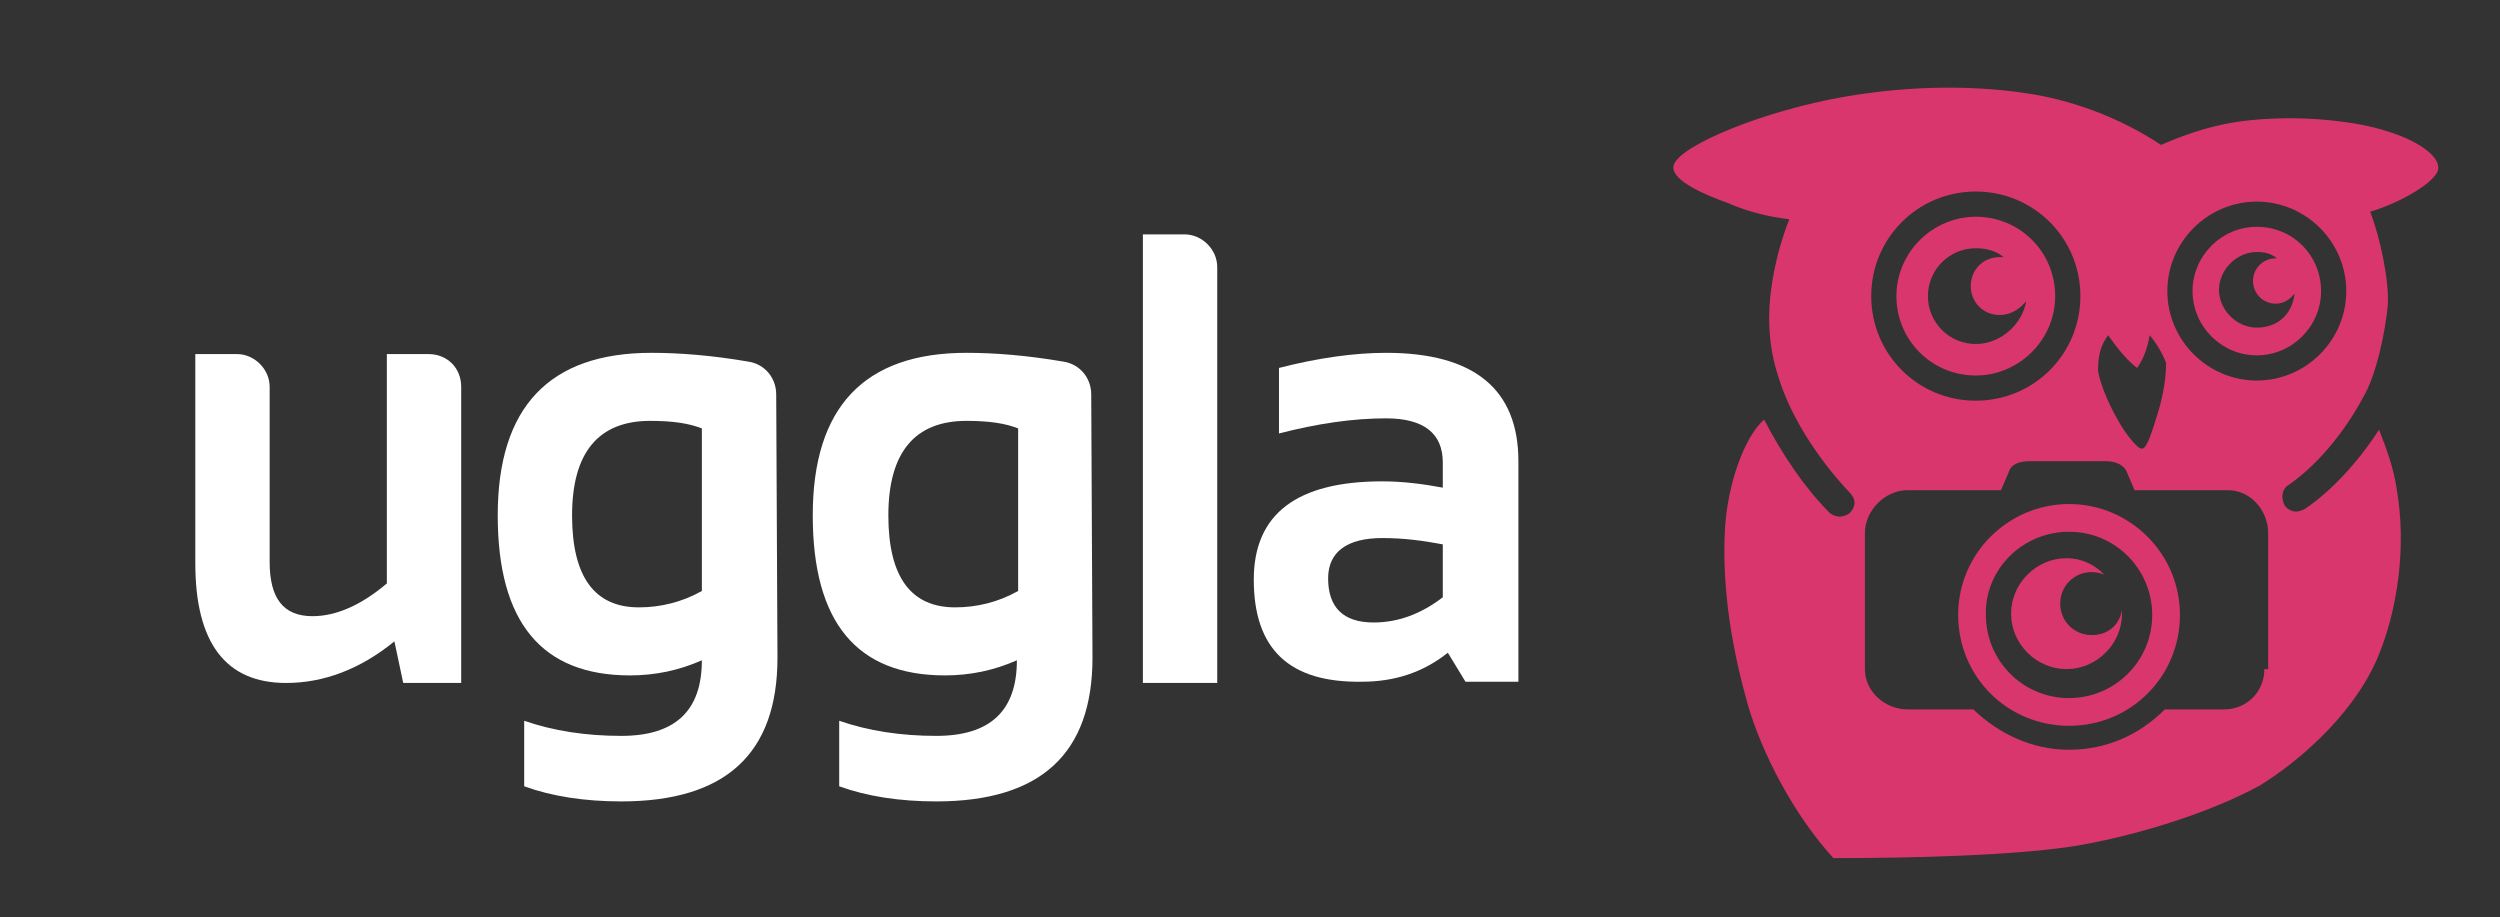 <?xml version="1.0" encoding="utf-8"?>
<!-- Generator: Adobe Illustrator 22.0.1, SVG Export Plug-In . SVG Version: 6.00 Build 0)  -->
<svg version="1.1" id="Layer_2_1_" xmlns="http://www.w3.org/2000/svg" xmlns:xlink="http://www.w3.org/1999/xlink" x="0px" y="0px"
	 viewBox="0 0 198.4 72.8" style="enable-background:new 0 0 198.4 72.8;" xml:space="preserve">
<rect x="0" y="0" width="198.4" height="72.8" fill="#333333" stroke="none"/>
<style type="text/css">
	.st0{fill:#FFFFFF;}
	.st1{fill:#D9366D;}
</style>
<g>
	<path class="st0" d="M36.6,30.7v23.5H32l-0.7-3.3c-2.7,2.2-5.6,3.3-8.6,3.3c-4.8,0-7.2-3.2-7.2-9.5V28.1h3.3c1.4,0,2.6,1.2,2.6,2.6
		v13.9c0,2.9,1.1,4.3,3.4,4.3c1.9,0,3.9-0.9,5.9-2.6V28.1H34C35.5,28.1,36.6,29.2,36.6,30.7z"/>
	<path class="st0" d="M61.7,52.2c0,7.6-4.1,11.4-12.4,11.4c-2.9,0-5.5-0.4-7.7-1.2v-5.2c2.3,0.8,4.9,1.2,7.7,1.2c4.3,0,6.4-2,6.4-6
		c-1.8,0.8-3.7,1.2-5.7,1.2c-7,0-10.5-4.2-10.5-12.7c0-8.6,4.1-12.9,12.2-12.9c2.2,0,4.8,0.2,7.7,0.7c1.3,0.2,2.2,1.3,2.2,2.6
		L61.7,52.2z M55.7,34c-1-0.4-2.3-0.6-4.1-0.6c-4.1,0-6.2,2.5-6.2,7.5c0,4.9,1.8,7.3,5.3,7.3c1.7,0,3.4-0.4,5-1.3V34z"/>
	<path class="st0" d="M86.7,52.2c0,7.6-4.1,11.4-12.4,11.4c-2.9,0-5.5-0.4-7.7-1.2v-5.2c2.3,0.8,4.9,1.2,7.7,1.2c4.3,0,6.4-2,6.4-6
		c-1.8,0.8-3.7,1.2-5.7,1.2c-7,0-10.5-4.2-10.5-12.7c0-8.6,4.1-12.9,12.2-12.9c2.2,0,4.8,0.2,7.7,0.7c1.3,0.2,2.2,1.3,2.2,2.6
		L86.7,52.2z M80.8,34c-1-0.4-2.3-0.6-4.1-0.6c-4.1,0-6.2,2.5-6.2,7.5c0,4.9,1.8,7.3,5.3,7.3c1.7,0,3.4-0.4,5-1.3
		C80.8,46.9,80.8,34,80.8,34z"/>
	<path class="st0" d="M96.6,21.2v33h-5.9V18.6H94C95.4,18.6,96.6,19.8,96.6,21.2z"/>
	<path class="st0" d="M99.5,46c0-5.2,3.4-7.8,10.2-7.8c1.6,0,3.2,0.2,4.8,0.5v-2c0-2.3-1.5-3.5-4.5-3.5c-2.6,0-5.4,0.4-8.5,1.2v-5.2
		c3.1-0.8,6-1.2,8.5-1.2c7,0,10.5,2.9,10.5,8.6v17.5h-4.2l-1.4-2.3c-2,1.6-4.3,2.3-6.8,2.3C102.3,54.2,99.5,51.5,99.5,46z
		 M109.7,42.7c-2.8,0-4.3,1.1-4.3,3.2c0,2.3,1.2,3.5,3.6,3.5c2,0,3.8-0.7,5.5-2v-4.2C112.9,42.9,111.4,42.7,109.7,42.7z"/>
</g>
<g>
	<path class="st1" d="M193.5,13.4c0.1-1.1-1.8-2.3-4.1-3c-2.5-0.8-6.1-1.1-8.7-1c-3,0.1-5.5,0.5-9.2,2.1c-3.3-2.2-7.2-3.6-10.7-4.1
		c-4.6-0.7-10.1-0.6-15.6,0.5c-6.4,1.3-12.5,4-12.4,5.4c0,1.1,2.6,2.2,4.3,2.8c1.6,0.7,3.2,1.1,4.9,1.3c-1.1,2.8-1.6,5.7-1.6,7.8
		c0,1.5,0.2,3.1,0.7,4.6c1.1,3.7,3.7,7.2,5.7,9.3c0.5,0.5,0.5,1.1,0,1.6c-0.2,0.2-0.6,0.3-0.8,0.3s-0.6-0.1-0.8-0.3
		c-2-2-3.8-4.7-5.2-7.4c-1.6,1.4-2.9,5.2-3.1,8.6c-0.3,5.1,0.7,10.1,1.8,14c1.1,3.8,3.6,8.7,6.8,12.2c6.3,0,14.6-0.2,19.4-1
		c5.2-0.9,10.9-2.8,14.5-4.8c2.6-1.6,7.1-5.2,9.2-9.9c1.7-3.9,2.4-9.1,1.6-13.6c-0.2-1.5-0.8-3.2-1.4-4.7c-1.6,2.5-3.8,4.9-5.9,6.3
		c-0.2,0.1-0.5,0.2-0.7,0.2c-0.3,0-0.7-0.2-0.9-0.5c-0.3-0.6-0.2-1.3,0.3-1.6c2.2-1.5,4.4-4.1,5.9-6.9l0,0c1.1-1.8,1.8-5.3,2-7.4
		c0.1-2-0.6-5.3-1.4-7.4C190.5,16.1,193.4,14.4,193.5,13.4z M167.3,26.6c0.7,1,1.5,2,2.3,2.6c0.5-0.7,0.8-1.5,1-2.6
		c0.5,0.6,1,1.4,1.3,2.2c0,0.8-0.1,2.1-0.6,3.8c-0.5,1.6-0.9,3-1.3,3c-0.3,0.1-1.3-1.1-2-2.4c-0.8-1.4-1.4-3-1.5-3.8
		C166.5,28,166.8,27.3,167.3,26.6z M156.8,15.2c4.6,0,8.3,3.7,8.3,8.3s-3.7,8.3-8.3,8.3s-8.3-3.7-8.3-8.3S152.2,15.2,156.8,15.2z
		 M179.7,53.1c0,1.8-1.4,3.2-3.2,3.2h-4.7c-2,2-4.6,3.2-7.6,3.2s-5.6-1.3-7.6-3.2h-5.2c-1.8,0-3.4-1.4-3.4-3.2V42.3
		c0-1.8,1.6-3.4,3.4-3.4h7.4l0.6-1.4c0.2-0.7,0.9-0.9,1.7-0.9h6c0.8,0,1.5,0.3,1.7,0.9l0.6,1.4h7.4c1.8,0,3.2,1.6,3.2,3.4v10.8
		H179.7z M179.1,30.2c-3.9,0-7.1-3.2-7.1-7.1s3.2-7.1,7.1-7.1c3.9,0,7.1,3.2,7.1,7.1S183,30.2,179.1,30.2z"/>
	<path class="st1" d="M156.8,17.2c-3.4,0-6.3,2.8-6.3,6.3s2.8,6.3,6.3,6.3c3.4,0,6.3-2.8,6.3-6.3S160.3,17.2,156.8,17.2z
		 M156.8,27.3c-2.1,0-3.8-1.7-3.8-3.8s1.7-3.8,3.8-3.8c0.8,0,1.6,0.2,2.2,0.7c-0.1,0-0.2,0-0.3,0c-1.3,0-2.3,1-2.3,2.3
		s1,2.3,2.3,2.3c0.9,0,1.6-0.5,2.1-1.1C160.5,25.7,158.8,27.3,156.8,27.3z"/>
	<path class="st1" d="M179.1,18c-2.8,0-5.1,2.3-5.1,5.1s2.3,5.1,5.1,5.1s5.1-2.3,5.1-5.1S182,18,179.1,18z M179.1,26
		c-1.6,0-3-1.4-3-3s1.4-3,3-3c0.6,0,1.1,0.1,1.6,0.5h-0.1c-1,0-1.8,0.8-1.8,1.8s0.8,1.8,1.8,1.8c0.6,0,1.1-0.3,1.5-0.8
		C181.9,25,180.7,26,179.1,26z"/>
	<path class="st1" d="M164.2,42.2c3.7,0,6.6,3,6.6,6.6c0,3.7-3,6.6-6.6,6.6c-3.7,0-6.6-3-6.6-6.6C157.5,45.2,160.5,42.2,164.2,42.2
		 M164.2,40c-4.8,0-8.8,3.9-8.8,8.8s3.9,8.8,8.8,8.8c4.9,0,8.8-3.9,8.8-8.8S169,40,164.2,40L164.2,40z"/>
	<g>
		<path class="st1" d="M166,50.4c-1.4,0-2.5-1.1-2.5-2.5s1.1-2.5,2.5-2.5c0.3,0,0.8,0.1,1,0.2c-0.8-0.8-1.8-1.3-3-1.3
			c-2.4,0-4.4,2-4.4,4.4s2,4.4,4.4,4.4s4.4-2,4.4-4.4c0-0.1,0-0.2,0-0.3C168.2,49.6,167.3,50.4,166,50.4z"/>
	</g>
</g>
</svg>
